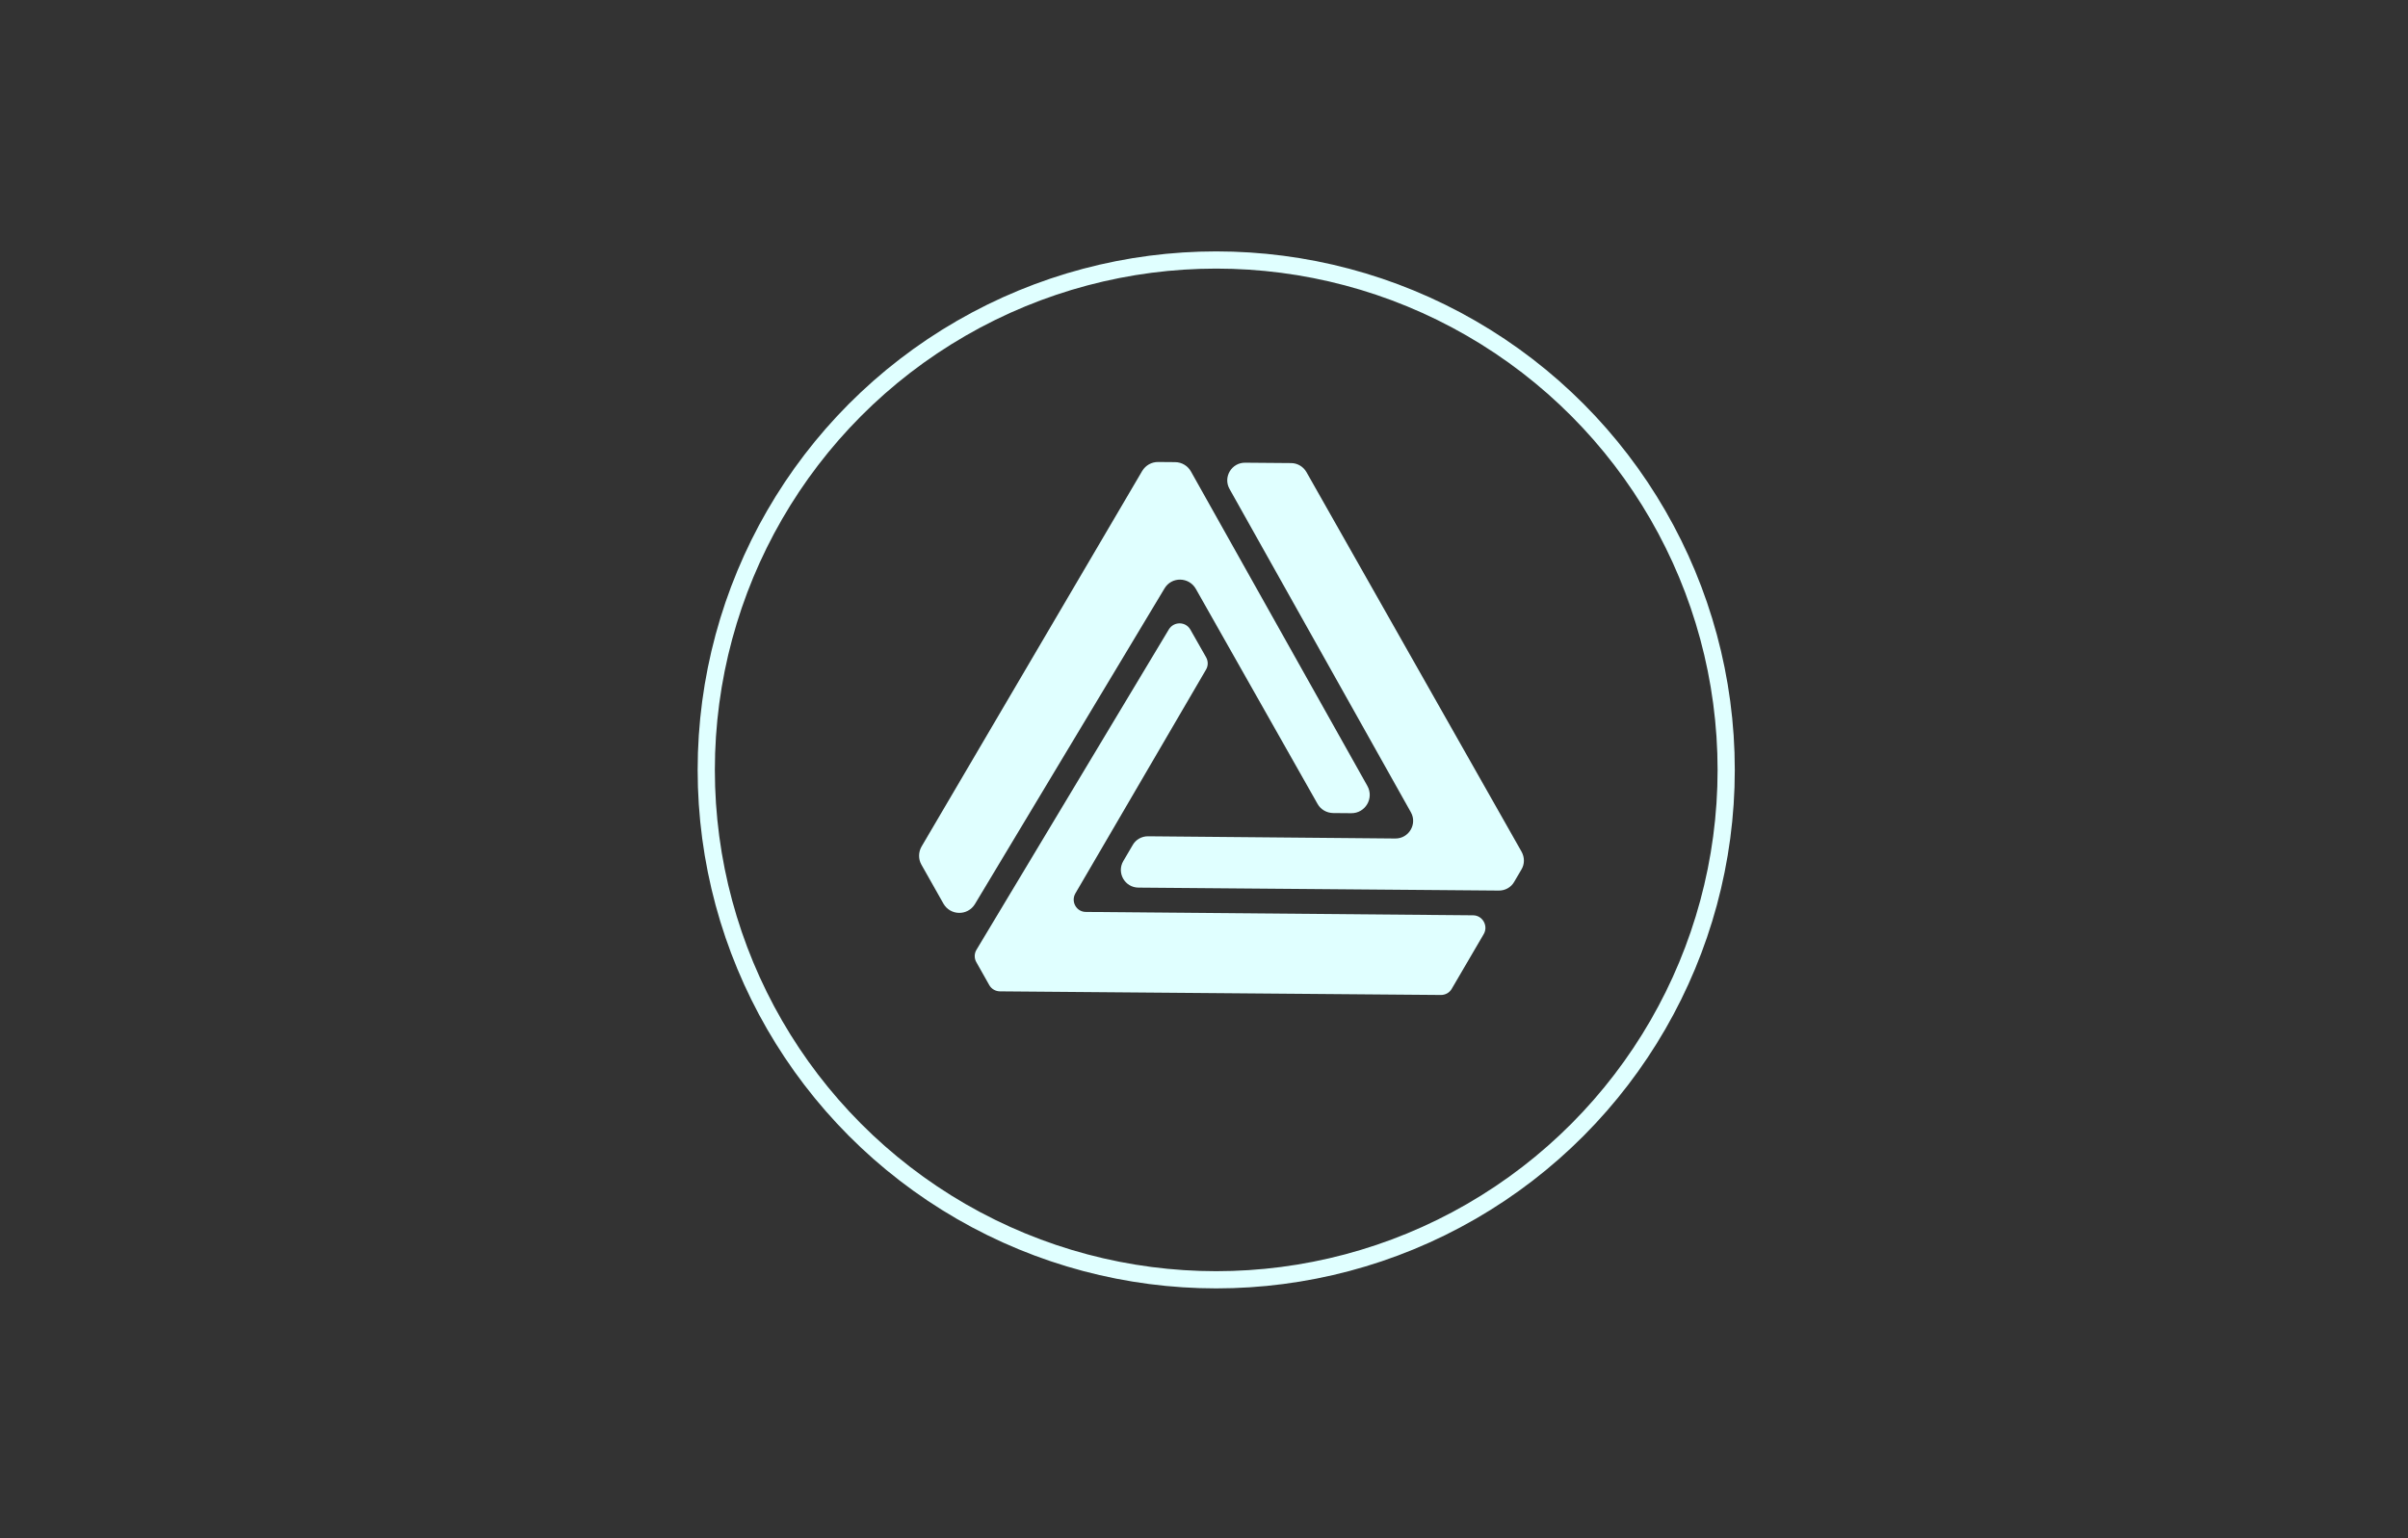 <svg id="euedBajTsqt1" xmlns="http://www.w3.org/2000/svg" xmlns:xlink="http://www.w3.org/1999/xlink" viewBox="0 0 6259.95 4000" shape-rendering="geometricPrecision" text-rendering="geometricPrecision"><rect x="0" y="0" width="6259.95" height="4000" fill="#333333" stroke="none"/><g id="euedBajTsqt3" transform="matrix(1.133 0 0 1.133-421.073-277.622)" opacity="1"><ellipse id="euedBajTsqt4" rx="932.294" ry="932.294" transform="matrix(0.967 0 0 0.967 3152.232 2024.019)" fill="none" stroke="#e0ffff" stroke-width="25" opacity="0"></ellipse><ellipse id="euedBajTsqt5" rx="932.294" ry="932.294" transform="translate(3152.232 2024.019)" fill="#e0ffff" stroke-width="0" opacity="0"></ellipse><g transform="matrix(.841 0 0 0.841 491.913 320.525)"><ellipse id="euedBajTsqt7" rx="341.349" ry="341.349" transform="matrix(5.64 0 0 5.64 3197.571 1984.327)" opacity="0" fill="none" stroke="#e0ffff" stroke-width="8"></ellipse><ellipse id="euedBajTsqt8" rx="341.349" ry="341.349" transform="matrix(5.64 0 0 5.64 3206.571 1990.327)" opacity="0" fill="none" stroke="#e0ffff" stroke-width="8"></ellipse></g><g transform="matrix(.841 0 0 0.841 472.774 331.812)"><ellipse id="euedBajTsqt10" rx="341.349" ry="341.349" transform="matrix(5.64 0 0 5.64 3218.555 1971.736)" opacity="0" fill="none" stroke="#e0ffff" stroke-width="8"></ellipse><ellipse id="euedBajTsqt11" rx="341.349" ry="341.349" transform="matrix(5.64 0 0 5.64 3215.408 1963.342)" opacity="0" fill="none" stroke="#e0ffff" stroke-width="8"></ellipse><ellipse id="euedBajTsqt12" rx="341.349" ry="341.349" transform="matrix(4.076 0 0 4.076 3197.951 1997.608)" opacity="1" fill="none" stroke="#e0ffff" stroke-width="11.516"></ellipse></g><g transform="matrix(.841 0 0 0.841 474.774 330.812)"><ellipse id="euedBajTsqt14" rx="341.349" ry="341.349" transform="matrix(2.831 0 0 2.831 3198.254 2008.172)" opacity="0" fill="none" stroke="#e0ffff" stroke-width="14.313"></ellipse><ellipse id="euedBajTsqt15" rx="341.349" ry="341.349" transform="matrix(1.85 0 0 1.85 3198.493 2016.501)" opacity="0" fill="none" stroke="#e0ffff" stroke-width="16.518"></ellipse></g><g transform="matrix(.841 0 0 0.841 472.774 333.812)"><ellipse id="euedBajTsqt17" rx="341.349" ry="341.349" transform="matrix(0.3 0 0 0.3 3198.87 2029.654)" opacity="0" fill="none" stroke="#e0ffff" stroke-width="20"></ellipse><ellipse id="euedBajTsqt18" rx="341.349" ry="341.349" transform="matrix(0.3 0 0 0.3 3198.87 2029.654)" opacity="0" fill="none" stroke="#e0ffff" stroke-width="20"></ellipse></g><g id="euedBajTsqt19" transform="matrix(-1.138 -1.898 1.898 -1.138 3002.618 10229.721)"><g transform="matrix(.876-.482 0.482 0.876-547.496 1764.709)" opacity="0"><g transform="matrix(.049-.999 0.999 0.049 1012.902 5016.661)"><ellipse rx="109.047" ry="109.047" transform="matrix(.479 0 0 0.479 2904.487 2357.368)" fill="#e0ffff" stroke-width="0"></ellipse><ellipse rx="109.047" ry="109.047" transform="matrix(1.049 0 0 1.049 2802.722 2014.763)" fill="#e0ffff" stroke-width="0"></ellipse><ellipse rx="114.61" ry="114.61" transform="matrix(.442 0 0 0.442 3557.817 2014.763)" fill="#e0ffff" stroke-width="0"></ellipse><ellipse rx="114.61" ry="114.61" transform="translate(3315.816 2270.889)" fill="#e0ffff" stroke-width="0"></ellipse><ellipse rx="124.627" ry="124.627" transform="matrix(.419 0 0 0.419 2934.705 1590.398)" fill="#e0ffff" stroke-width="0"></ellipse><ellipse rx="124.627" ry="124.627" transform="matrix(.962 0 0 0.962 3265.268 1672.672)" fill="#e0ffff" stroke-width="0"></ellipse></g></g><g transform="translate(0 0)"><ellipse rx="846.487" ry="846.487" transform="translate(3129.975 1981.202)" opacity="0" fill="none" stroke="#e0ffff" stroke-width="12"></ellipse><ellipse rx="846.487" ry="846.487" transform="translate(3129.975 1981.202)" opacity="0" fill="none" stroke="#e0ffff" stroke-width="12"></ellipse><ellipse rx="846.487" ry="846.487" transform="translate(3129.975 1981.202)" opacity="0" fill="none" stroke="#e0ffff" stroke-width="12"></ellipse><g transform="translate(0 0)"><ellipse rx="846.487" ry="846.487" transform="translate(3129.975 1981.202)" opacity="0" fill="none" stroke="#e0ffff" stroke-width="12"></ellipse><ellipse rx="846.487" ry="846.487" transform="translate(3129.975 1981.202)" opacity="0" fill="none" stroke="#e0ffff" stroke-width="12"></ellipse><ellipse rx="846.487" ry="846.487" transform="translate(3129.975 1981.202)" opacity="0" fill="none" stroke="#e0ffff" stroke-width="12"></ellipse><g transform="translate(0 0)"><ellipse rx="846.487" ry="846.487" transform="translate(3129.975 1981.202)" opacity="0" fill="none" stroke="#000" stroke-width="12"></ellipse><ellipse rx="846.487" ry="846.487" transform="translate(3129.975 1981.202)" opacity="0" fill="none" stroke="#000" stroke-width="12"></ellipse><ellipse rx="846.487" ry="846.487" transform="translate(3129.975 1981.202)" opacity="0" fill="none" stroke="#000" stroke-width="12"></ellipse></g></g></g><g id="euedBajTsqt40" transform="matrix(.642 0.427-.427 0.642 1966.748-630.302)" opacity="1"><g id="euedBajTsqt41" opacity="1"><g transform="matrix(.994-.108 0.108 0.994-196.309 350.293)"><ellipse id="euedBajTsqt43" rx="109.047" ry="109.047" transform="matrix(.479 0 0 0.479 2904.487 2357.368)" fill="#e0ffff" stroke-width="0" opacity="0"></ellipse><ellipse id="euedBajTsqt44" rx="114.61" ry="114.61" transform="matrix(.442 0 0 0.442 3557.817 2014.763)" fill="#e0ffff" stroke-width="0" opacity="0"></ellipse><ellipse id="euedBajTsqt45" rx="124.627" ry="124.627" transform="matrix(.419 0 0 0.419 2934.705 1590.398)" fill="#e0ffff" stroke-width="0" opacity="0"></ellipse></g><g transform="matrix(.994-.108 0.108 0.994-196.047 351.713)"><ellipse id="euedBajTsqt47" rx="109.047" ry="109.047" transform="matrix(1.049 0 0 1.049 2802.722 2014.763)" fill="#e0ffff" stroke-width="0" opacity="0"></ellipse><ellipse id="euedBajTsqt48" rx="114.61" ry="114.61" transform="translate(3315.816 2270.889)" fill="#e0ffff" stroke-width="0" opacity="0"></ellipse><ellipse id="euedBajTsqt49" rx="124.627" ry="124.627" transform="matrix(.962 0 0 0.962 3265.268 1672.672)" fill="#e0ffff" stroke-width="0" opacity="0"></ellipse></g><ellipse id="euedBajTsqt50" rx="156.515" ry="156.515" transform="matrix(0.253 0 0 0.253 3132.524 1977.675)" fill="#e0ffff" stroke-width="0" opacity="0"></ellipse></g><g id="euedBajTsqt51" opacity="0"><g transform="matrix(.994-.108 0.108 0.994-196.309 350.293)"><ellipse id="euedBajTsqt53" rx="109.047" ry="109.047" transform="matrix(.479 0 0 0.479 2904.487 2357.368)" stroke-width="0" opacity="0"></ellipse><ellipse id="euedBajTsqt54" rx="114.61" ry="114.61" transform="matrix(.442 0 0 0.442 3557.817 2014.763)" stroke-width="0" opacity="0"></ellipse><ellipse id="euedBajTsqt55" rx="124.627" ry="124.627" transform="matrix(.419 0 0 0.419 2934.705 1590.398)" stroke-width="0" opacity="0"></ellipse></g><g transform="matrix(.994-.108 0.108 0.994-196.047 351.713)"><ellipse id="euedBajTsqt57" rx="109.047" ry="109.047" transform="matrix(1.049 0 0 1.049 2802.722 2014.763)" stroke-width="0" opacity="0"></ellipse><ellipse id="euedBajTsqt58" rx="114.61" ry="114.61" transform="translate(3315.816 2270.889)" stroke-width="0" opacity="0"></ellipse><ellipse id="euedBajTsqt59" rx="124.627" ry="124.627" transform="matrix(.962 0 0 0.962 3265.268 1672.672)" stroke-width="0" opacity="0"></ellipse></g><ellipse id="euedBajTsqt60" rx="156.515" ry="156.515" transform="matrix(0.253 0 0 0.253 3132.524 1977.675)" stroke-width="0" opacity="0"></ellipse></g></g><g transform="matrix(3.437-15.626 15.626 3.437 2782.08 2193.377)"><g id="euedBajTsqt62" transform="matrix(-1.158-.399 0.399-1.158 31.344 47.537)" opacity="1"><path id="euedBajTsqt63" d="M26.95,21.89l-13.08-.01c-.34,0-.65.18-.81.47l-.49.85c-.36.62.09,1.4.81,1.4h19.07c.34,0,.65-.18.81-.47l.38-.66c.17-.29.16-.64,0-.93l-11.55-20c-.17-.29-.48-.47-.81-.47h-2.44c-.72,0-1.17.78-.81,1.4l9.73,17.02c.36.62-.09,1.4-.81,1.4Z" transform="translate(0 0)" fill="#e0ffff"></path><path id="euedBajTsqt64" d="M10.05,24.93l6.81-11.89c.12-.2.12-.45,0-.66l-.84-1.45c-.25-.44-.88-.44-1.14-.01L4.84,27.96c-.12.2-.12.46,0,.66l.69,1.2c.12.21.34.33.57.33h23.33c.24,0,.46-.13.57-.33l1.67-2.91c.25-.44-.07-.99-.57-.99l-20.48-.01c-.51.01-.82-.54-.57-.98Z" transform="translate(0 0)" fill="#e0ffff"></path><path id="euedBajTsqt65" d="M16.29,8.77l6.53,11.32c.17.3.49.48.84.48h.95c.74,0,1.21-.8.84-1.45L15.98,2.56c-.17-.3-.49-.49-.84-.49h-.9c-.35,0-.66.18-.84.48L1.89,22.52c-.17.3-.17.67,0,.96l1.18,2.05c.37.64,1.29.65,1.67.01L14.63,8.76c.37-.64,1.29-.63,1.66.01Z" transform="translate(0 0)" fill="#e0ffff"></path></g></g></g></g><script>!function(t,n){"object"==typeof exports&amp;&amp;"undefined"!=typeof module?module.exports=n():"function"==typeof define&amp;&amp;define.amd?define(n):((t="undefined"!=typeof globalThis?globalThis:t||self).__SVGATOR_PLAYER__=t.__SVGATOR_PLAYER__||{},t.__SVGATOR_PLAYER__["91c80d77"]=n())}(this,(function(){"use strict";function t(t,n){var r=Object.keys(t);if(Object.getOwnPropertySymbols){var e=Object.getOwnPropertySymbols(t);n&amp;&amp;(e=e.filter((function(n){return Object.getOwnPropertyDescriptor(t,n).enumerable}))),r.push.apply(r,e)}return r}function n(n){for(var r=1;r&lt;arguments.length;r++){var e=null!=arguments[r]?arguments[r]:{};r%2?t(Object(e),!0).forEach((function(t){o(n,t,e[t])})):Object.getOwnPropertyDescriptors?Object.defineProperties(n,Object.getOwnPropertyDescriptors(e)):t(Object(e)).forEach((function(t){Object.defineProperty(n,t,Object.getOwnPropertyDescriptor(e,t))}))}return n}function r(t){return(r="function"==typeof Symbol&amp;&amp;"symbol"==typeof Symbol.iterator?function(t){return typeof t}:function(t){return t&amp;&amp;"function"==typeof Symbol&amp;&amp;t.constructor===Symbol&amp;&amp;t!==Symbol.prototype?"symbol":typeof t})(t)}function e(t,n){if(!(t instanceof n))throw new TypeError("Cannot call a class as a function")}function i(t,n){for(var r=0;r&lt;n.length;r++){var e=n[r];e.enumerable=e.enumerable||!1,e.configurable=!0,"value"in e&amp;&amp;(e.writable=!0),Object.defineProperty(t,e.key,e)}}function u(t,n,r){return n&amp;&amp;i(t.prototype,n),r&amp;&amp;i(t,r),t}function o(t,n,r){return n in t?Object.defineProperty(t,n,{value:r,enumerable:!0,configurable:!0,writable:!0}):t[n]=r,t}function a(t){return(a=Object.setPrototypeOf?Object.getPrototypeOf:function(t){return t.__proto__||Object.getPrototypeOf(t)})(t)}function l(t,n){return(l=Object.setPrototypeOf||function(t,n){return t.__proto__=n,t})(t,n)}function s(){if("undefined"==typeof Reflect||!Reflect.construct)return!1;if(Reflect.construct.sham)return!1;if("function"==typeof Proxy)return!0;try{return Boolean.prototype.valueOf.call(Reflect.construct(Boolean,[],(function(){}))),!0}catch(t){return!1}}function f(t,n,r){return(f=s()?Reflect.construct:function(t,n,r){var e=[null];e.push.apply(e,n);var i=new(Function.bind.apply(t,e));return r&amp;&amp;l(i,r.prototype),i}).apply(null,arguments)}function c(t,n){if(n&amp;&amp;("object"==typeof n||"function"==typeof n))return n;if(void 0!==n)throw new TypeError("Derived constructors may only return object or undefined");return function(t){if(void 0===t)throw new ReferenceError("this hasn't been initialised - super() hasn't been called");return t}(t)}function h(t,n,r){return(h="undefined"!=typeof Reflect&amp;&amp;Reflect.get?Reflect.get:function(t,n,r){var e=function(t,n){for(;!Object.prototype.hasOwnProperty.call(t,n)&amp;&amp;null!==(t=a(t)););return t}(t,n);if(e){var i=Object.getOwnPropertyDescriptor(e,n);return i.get?i.get.call(r):i.value}})(t,n,r||t)}function v(t){return function(t){if(Array.isArray(t))return d(t)}(t)||function(t){if("undefined"!=typeof Symbol&amp;&amp;null!=t[Symbol.iterator]||null!=t["@@iterator"])return Array.from(t)}(t)||function(t,n){if(!t)return;if("string"==typeof t)return d(t,n);var r=Object.prototype.toString.call(t).slice(8,-1);"Object"===r&amp;&amp;t.constructor&amp;&amp;(r=t.constructor.name);if("Map"===r||"Set"===r)return Array.from(t);if("Arguments"===r||/^(?:Ui|I)nt(?:8|16|32)(?:Clamped)?Array$/.test(r))return d(t,n)}(t)||function(){throw new TypeError("Invalid attempt to spread non-iterable instance.\nIn order to be iterable, non-array objects must have a [Symbol.iterator]() method.")}()}function d(t,n){(null==n||n&gt;t.length)&amp;&amp;(n=t.length);for(var r=0,e=new Array(n);r&lt;n;r++)e[r]=t[r];return e}var y=g(Math.pow(10,-6));function g(t){var n=arguments.length&gt;1&amp;&amp;void 0!==arguments[1]?arguments[1]:6;if(Number.isInteger(t))return t;var r=Math.pow(10,n);return Math.round((+t+Number.EPSILON)*r)/r}function p(t,n){var r=arguments.length&gt;2&amp;&amp;void 0!==arguments[2]?arguments[2]:y;return Math.abs(t-n)&lt;r}var m=Math.PI/180;function b(t){return t}function w(t,n,r){var e=1-r;return 3*r*e*(t*e+n*r)+r*r*r}function A(){var t=arguments.length&gt;0&amp;&amp;void 0!==arguments[0]?arguments[0]:0,n=arguments.length&gt;1&amp;&amp;void 0!==arguments[1]?arguments[1]:0,r=arguments.length&gt;2&amp;&amp;void 0!==arguments[2]?arguments[2]:1,e=arguments.length&gt;3&amp;&amp;void 0!==arguments[3]?arguments[3]:1;return t&lt;0||t&gt;1||r&lt;0||r&gt;1?null:p(t,n)&amp;&amp;p(r,e)?b:function(i){if(i&lt;=0)return t&gt;0?i*n/t:0===n&amp;&amp;r&gt;0?i*e/r:0;if(i&gt;=1)return r&lt;1?1+(i-1)*(e-1)/(r-1):1===r&amp;&amp;t&lt;1?1+(i-1)*(n-1)/(t-1):1;for(var u,o=0,a=1;o&lt;a;){var l=w(t,r,u=(o+a)/2);if(p(i,l))break;l&lt;i?o=u:a=u}return w(n,e,u)}}function x(){return 1}function k(t){return 1===t?1:0}function _(){var t=arguments.length&gt;0&amp;&amp;void 0!==arguments[0]?arguments[0]:1,n=arguments.length&gt;1&amp;&amp;void 0!==arguments[1]?arguments[1]:0;if(1===t){if(0===n)return k;if(1===n)return x}var r=1/t;return function(t){return t&gt;=1?1:(t+=n*r)-t%r}}var S=Math.sin,O=Math.cos,M=Math.acos,E=Math.asin,j=Math.tan,P=Math.atan2,I=Math.PI/180,B=180/Math.PI,R=Math.sqrt,T=function(){function t(){var n=arguments.length&gt;0&amp;&amp;void 0!==arguments[0]?arguments[0]:1,r=arguments.length&gt;1&amp;&amp;void 0!==arguments[1]?arguments[1]:0,i=arguments.length&gt;2&amp;&amp;void 0!==arguments[2]?arguments[2]:0,u=arguments.length&gt;3&amp;&amp;void 0!==arguments[3]?arguments[3]:1,o=arguments.length&gt;4&amp;&amp;void 0!==arguments[4]?arguments[4]:0,a=arguments.length&gt;5&amp;&amp;void 0!==arguments[5]?arguments[5]:0;e(this,t),this.m=[n,r,i,u,o,a],this.i=null,this.w=null,this.s=null}return u(t,[{key:"determinant",get:function(){var t=this.m;return t[0]*t[3]-t[1]*t[2]}},{key:"isIdentity",get:function(){if(null===this.i){var t=this.m;this.i=1===t[0]&amp;&amp;0===t[1]&amp;&amp;0===t[2]&amp;&amp;1===t[3]&amp;&amp;0===t[4]&amp;&amp;0===t[5]}return this.i}},{key:"point",value:function(t,n){var r=this.m;return{x:r[0]*t+r[2]*n+r[4],y:r[1]*t+r[3]*n+r[5]}}},{key:"translateSelf",value:function(){var t=arguments.length&gt;0&amp;&amp;void 0!==arguments[0]?arguments[0]:0,n=arguments.length&gt;1&amp;&amp;void 0!==arguments[1]?arguments[1]:0;if(!t&amp;&amp;!n)return this;var r=this.m;return r[4]+=r[0]*t+r[2]*n,r[5]+=r[1]*t+r[3]*n,this.w=this.s=this.i=null,this}},{key:"rotateSelf",value:function(){var t=arguments.length&gt;0&amp;&amp;void 0!==arguments[0]?arguments[0]:0;if(t%=360){var n=S(t*=I),r=O(t),e=this.m,i=e[0],u=e[1];e[0]=i*r+e[2]*n,e[1]=u*r+e[3]*n,e[2]=e[2]*r-i*n,e[3]=e[3]*r-u*n,this.w=this.s=this.i=null}return this}},{key:"scaleSelf",value:function(){var t=arguments.length&gt;0&amp;&amp;void 0!==arguments[0]?arguments[0]:1,n=arguments.length&gt;1&amp;&amp;void 0!==arguments[1]?arguments[1]:1;if(1!==t||1!==n){var r=this.m;r[0]*=t,r[1]*=t,r[2]*=n,r[3]*=n,this.w=this.s=this.i=null}return this}},{key:"skewSelf",value:function(t,n){if(n%=360,(t%=360)||n){var r=this.m,e=r[0],i=r[1],u=r[2],o=r[3];t&amp;&amp;(t=j(t*I),r[2]+=e*t,r[3]+=i*t),n&amp;&amp;(n=j(n*I),r[0]+=u*n,r[1]+=o*n),this.w=this.s=this.i=null}return this}},{key:"resetSelf",value:function(){var t=arguments.length&gt;0&amp;&amp;void 0!==arguments[0]?arguments[0]:1,n=arguments.length&gt;1&amp;&amp;void 0!==arguments[1]?arguments[1]:0,r=arguments.length&gt;2&amp;&amp;void 0!==arguments[2]?arguments[2]:0,e=arguments.length&gt;3&amp;&amp;void 0!==arguments[3]?arguments[3]:1,i=arguments.length&gt;4&amp;&amp;void 0!==arguments[4]?arguments[4]:0,u=arguments.length&gt;5&amp;&amp;void 0!==arguments[5]?arguments[5]:0,o=this.m;return o[0]=t,o[1]=n,o[2]=r,o[3]=e,o[4]=i,o[5]=u,this.w=this.s=this.i=null,this}},{key:"recomposeSelf",value:function(){var t=arguments.length&gt;0&amp;&amp;void 0!==arguments[0]?arguments[0]:null,n=arguments.length&gt;1&amp;&amp;void 0!==arguments[1]?arguments[1]:null,r=arguments.length&gt;2&amp;&amp;void 0!==arguments[2]?arguments[2]:null,e=arguments.length&gt;3&amp;&amp;void 0!==arguments[3]?arguments[3]:null,i=arguments.length&gt;4&amp;&amp;void 0!==arguments[4]?arguments[4]:null;return this.isIdentity||this.resetSelf(),t&amp;&amp;(t.x||t.y)&amp;&amp;this.translateSelf(t.x,t.y),n&amp;&amp;this.rotateSelf(n),r&amp;&amp;(r.x&amp;&amp;this.skewSelf(r.x,0),r.y&amp;&amp;this.skewSelf(0,r.y)),!e||1===e.x&amp;&amp;1===e.y||this.scaleSelf(e.x,e.y),i&amp;&amp;(i.x||i.y)&amp;&amp;this.translateSelf(i.x,i.y),this}},{key:"decompose",value:function(){var t=arguments.length&gt;0&amp;&amp;void 0!==arguments[0]?arguments[0]:0,n=arguments.length&gt;1&amp;&amp;void 0!==arguments[1]?arguments[1]:0,r=this.m,e=r[0]*r[0]+r[1]*r[1],i=[[r[0],r[1]],[r[2],r[3]]],u=R(e);if(0===u)return{origin:{x:g(r[4]),y:g(r[5])},translate:{x:g(t),y:g(n)},scale:{x:0,y:0},skew:{x:0,y:0},rotate:0};i[0][0]/=u,i[0][1]/=u;var o=r[0]*r[3]-r[1]*r[2]&lt;0;o&amp;&amp;(u=-u);var a=i[0][0]*i[1][0]+i[0][1]*i[1][1];i[1][0]-=i[0][0]*a,i[1][1]-=i[0][1]*a;var l=R(i[1][0]*i[1][0]+i[1][1]*i[1][1]);if(0===l)return{origin:{x:g(r[4]),y:g(r[5])},translate:{x:g(t),y:g(n)},scale:{x:g(u),y:0},skew:{x:0,y:0},rotate:0};i[1][0]/=l,i[1][1]/=l,a/=l;var s=0;return i[1][1]&lt;0?(s=M(i[1][1])*B,i[0][1]&lt;0&amp;&amp;(s=360-s)):s=E(i[0][1])*B,o&amp;&amp;(s=-s),a=P(a,R(i[0][0]*i[0][0]+i[0][1]*i[0][1]))*B,o&amp;&amp;(a=-a),{origin:{x:g(r[4]),y:g(r[5])},translate:{x:g(t),y:g(n)},scale:{x:g(u),y:g(l)},skew:{x:g(a),y:0},rotate:g(s)}}},{key:"clone",value:function(){var t=this.m;return new this.constructor(t[0],t[1],t[2],t[3],t[4],t[5])}},{key:"toString",value:function(){var t=arguments.length&gt;0&amp;&amp;void 0!==arguments[0]?arguments[0]:" ";if(null===this.s){var n=this.m.map((function(t){return g(t)}));1===n[0]&amp;&amp;0===n[1]&amp;&amp;0===n[2]&amp;&amp;1===n[3]?this.s="translate("+n[4]+t+n[5]+")":this.s="matrix("+n.join(t)+")"}return this.s}}],[{key:"create",value:function(t){return t?Array.isArray(t)?f(this,v(t)):t instanceof this?t.clone():(new this).recomposeSelf(t.origin,t.rotate,t.skew,t.scale,t.translate):new this}}]),t}();function N(t,n,r){return t&gt;=.5?r:n}function C(t,n,r){return 0===t||n===r?n:t*(r-n)+n}function F(t,n,r){var e=C(t,n,r);return e&lt;=0?0:e}function L(t,n,r){var e=C(t,n,r);return e&lt;=0?0:e&gt;=1?1:e}function q(t,n,r){return 0===t?n:1===t?r:{x:C(t,n.x,r.x),y:C(t,n.y,r.y)}}function V(t,n,r){return 0===t?n:1===t?r:{x:F(t,n.x,r.x),y:F(t,n.y,r.y)}}function D(t,n,r){var e=function(t,n,r){return Math.round(C(t,n,r))}(t,n,r);return e&lt;=0?0:e&gt;=255?255:e}function z(t,n,r){return 0===t?n:1===t?r:{r:D(t,n.r,r.r),g:D(t,n.g,r.g),b:D(t,n.b,r.b),a:C(t,null==n.a?1:n.a,null==r.a?1:r.a)}}function Y(t,n,r){var e=n.length;if(e!==r.length)return N(t,n,r);for(var i=new Array(e),u=0;u&lt;e;u++)i[u]=C(t,n[u],r[u]);return i}function G(t,n){for(var r=[],e=0;e&lt;t;e++)r.push(n);return r}function U(t,n){if(--n&lt;=0)return t;var r=(t=Object.assign([],t)).length;do{for(var e=0;e&lt;r;e++)t.push(t[e])}while(--n&gt;0);return t}var $,W=function(){function t(n){e(this,t),this.list=n,this.length=n.length}return u(t,[{key:"setAttribute",value:function(t,n){for(var r=this.list,e=0;e&lt;this.length;e++)r[e].setAttribute(t,n)}},{key:"removeAttribute",value:function(t){for(var n=this.list,r=0;r&lt;this.length;r++)n[r].removeAttribute(t)}},{key:"style",value:function(t,n){for(var r=this.list,e=0;e&lt;this.length;e++)r[e].style[t]=n}}]),t}(),H=/-./g,Q=function(t,n){return n.toUpperCase()};function X(t){return"function"==typeof t?t:N}function J(t){return t?"function"==typeof t?t:Array.isArray(t)?function(t){var n=arguments.length&gt;1&amp;&amp;void 0!==arguments[1]?arguments[1]:b;if(!Array.isArray(t))return n;switch(t.length){case 1:return _(t[0])||n;case 2:return _(t[0],t[1])||n;case 4:return A(t[0],t[1],t[2],t[3])||n}return n}(t,null):function(t,n){var r=arguments.length&gt;2&amp;&amp;void 0!==arguments[2]?arguments[2]:b;switch(t){case"linear":return b;case"steps":return _(n.steps||1,n.jump||0)||r;case"bezier":case"cubic-bezier":return A(n.x1||0,n.y1||0,n.x2||0,n.y2||0)||r}return r}(t.type,t.value,null):null}function Z(t,n,r){var e=arguments.length&gt;3&amp;&amp;void 0!==arguments[3]&amp;&amp;arguments[3],i=n.length-1;if(t&lt;=n[0].t)return e?[0,0,n[0].v]:n[0].v;if(t&gt;=n[i].t)return e?[i,1,n[i].v]:n[i].v;var u,o=n[0],a=null;for(u=1;u&lt;=i;u++){if(!(t&gt;n[u].t)){a=n[u];break}o=n[u]}return null==a?e?[i,1,n[i].v]:n[i].v:o.t===a.t?e?[u,1,a.v]:a.v:(t=(t-o.t)/(a.t-o.t),o.e&amp;&amp;(t=o.e(t)),e?[u,t,r(t,o.v,a.v)]:r(t,o.v,a.v))}function K(t,n){var r=arguments.length&gt;2&amp;&amp;void 0!==arguments[2]?arguments[2]:null;return t&amp;&amp;t.length?"function"!=typeof n?null:("function"!=typeof r&amp;&amp;(r=null),function(e){var i=Z(e,t,n);return null!=i&amp;&amp;r&amp;&amp;(i=r(i)),i}):null}function tt(t,n){return t.t-n.t}function nt(t,n,e,i,u){var o,a="@"===e[0],l="#"===e[0],s=$[e],f=N;switch(a?(o=e.substr(1),e=o.replace(H,Q)):l&amp;&amp;(e=e.substr(1)),r(s)){case"function":if(f=s(i,u,Z,J,e,a,n,t),l)return f;break;case"string":f=K(i,X(s));break;case"object":if((f=K(i,X(s.i),s.f))&amp;&amp;"function"==typeof s.u)return s.u(n,f,e,a,t)}return f?function(t,n,r){if(arguments.length&gt;3&amp;&amp;void 0!==arguments[3]&amp;&amp;arguments[3])return t instanceof W?function(e){return t.style(n,r(e))}:function(e){return t.style[n]=r(e)};if(Array.isArray(n)){var e=n.length;return function(i){var u=r(i);if(null==u)for(var o=0;o&lt;e;o++)t[o].removeAttribute(n);else for(var a=0;a&lt;e;a++)t[a].setAttribute(n,u)}}return function(e){var i=r(e);null==i?t.removeAttribute(n):t.setAttribute(n,i)}}(n,e,f,a):null}function rt(t,n,e,i){if(!i||"object"!==r(i))return null;var u=null,o=null;return Array.isArray(i)?o=function(t){if(!t||!t.length)return null;for(var n=0;n&lt;t.length;n++)t[n].e&amp;&amp;(t[n].e=J(t[n].e));return t.sort(tt)}(i):(o=i.keys,u=i.data||null),o?nt(t,n,e,o,u):null}function et(t,n,r){if(!r)return null;var e=[];for(var i in r)if(r.hasOwnProperty(i)){var u=rt(t,n,i,r[i]);u&amp;&amp;e.push(u)}return e.length?e:null}function it(t,n){if(!n.duration||n.duration&lt;0)return null;var r=function(t,n){if(!n)return null;var r=[];if(Array.isArray(n))for(var e=n.length,i=0;i&lt;e;i++){var u=n[i];if(2===u.length){var o=null;if("string"==typeof u[0])o=t.getElementById(u[0]);else if(Array.isArray(u[0])){o=[];for(var a=0;a&lt;u[0].length;a++)if("string"==typeof u[0][a]){var l=t.getElementById(u[0][a]);l&amp;&amp;o.push(l)}o=o.length?1===o.length?o[0]:new W(o):null}if(o){var s=et(t,o,u[1]);s&amp;&amp;(r=r.concat(s))}}}else for(var f in n)if(n.hasOwnProperty(f)){var c=t.getElementById(f);if(c){var h=et(t,c,n[f]);h&amp;&amp;(r=r.concat(h))}}return r.length?r:null}(t,n.elements);return r?function(t,n){var r=arguments.length&gt;2&amp;&amp;void 0!==arguments[2]?arguments[2]:1/0,e=arguments.length&gt;3&amp;&amp;void 0!==arguments[3]?arguments[3]:1,i=arguments.length&gt;4&amp;&amp;void 0!==arguments[4]&amp;&amp;arguments[4],u=arguments.length&gt;5&amp;&amp;void 0!==arguments[5]?arguments[5]:1,o=t.length,a=e&gt;0?n:0;i&amp;&amp;r%2==0&amp;&amp;(a=n-a);var l=null;return function(s,f){var c=s%n,h=1+(s-c)/n;f*=e,i&amp;&amp;h%2==0&amp;&amp;(f=-f);var v=!1;if(h&gt;r)c=a,v=!0,-1===u&amp;&amp;(c=e&gt;0?0:n);else if(f&lt;0&amp;&amp;(c=n-c),c===l)return!1;l=c;for(var d=0;d&lt;o;d++)t[d](c);return v}}(r,n.duration,n.iterations||1/0,n.direction||1,!!n.alternate,n.fill||1):null}function ut(t){return+("0x"+(t.replace(/[^0-9a-fA-F]+/g,"")||27))}function ot(t,n,r){return!t||!r||n&gt;t.length?t:t.substring(0,n)+ot(t.substring(n+1),r,r)}function at(t){var n=arguments.length&gt;1&amp;&amp;void 0!==arguments[1]?arguments[1]:27;return!t||t%n?t%n:at(t/n,n)}function lt(t,n,r){if(t&amp;&amp;t.length){var e=ut(r),i=ut(n),u=at(e)+5,o=ot(t,at(e,5),u);return o=o.replace(/\x7c$/g,"==").replace(/\x2f$/g,"="),o=function(t,n,r){var e=+("0x"+t.substring(0,4));t=t.substring(4);for(var i=n%e+r%27,u=[],o=0;o&lt;t.length;o+=2)if("|"!==t[o]){var a=+("0x"+t[o]+t[o+1])-i;u.push(a)}else{var l=+("0x"+t.substring(o+1,o+1+4))-i;o+=3,u.push(l)}return String.fromCharCode.apply(String,u)}(o=(o=atob(o)).replace(/[\x41-\x5A]/g,""),i,e),o=JSON.parse(o)}}Number.isInteger||(Number.isInteger=function(t){return"number"==typeof t&amp;&amp;isFinite(t)&amp;&amp;Math.floor(t)===t}),Number.EPSILON||(Number.EPSILON=2220446049250313e-31);var st=function(){function t(n,r){var i=arguments.length&gt;2&amp;&amp;void 0!==arguments[2]?arguments[2]:{};e(this,t),this._id=0,this._running=!1,this._rollingBack=!1,this._animations=n,this.duration=r.duration,this.alternate=r.alternate,this.fill=r.fill,this.iterations=r.iterations,this.direction=i.direction||1,this.speed=i.speed||1,this.fps=i.fps||100,this.offset=i.offset||0,this.rollbackStartOffset=0}return u(t,[{key:"_rollback",value:function(){var t=this,n=1/0,r=null;this.rollbackStartOffset=this.offset,this._rollingBack||(this._rollingBack=!0,this._running=!0);this._id=window.requestAnimationFrame((function e(i){if(t._rollingBack){null==r&amp;&amp;(r=i);var u=i-r,o=t.rollbackStartOffset-u,a=Math.round(o*t.speed);if(a&gt;t.duration&amp;&amp;n!=1/0){var l=!!t.alternate&amp;&amp;a/t.duration%2&gt;1,s=a%t.duration;a=(s+=l?t.duration:0)||t.duration}var f=t.fps?1e3/t.fps:0,c=Math.max(0,a);if(c&lt;n-f){t.offset=c,n=c;for(var h=t._animations,v=h.length,d=0;d&lt;v;d++)h[d](c,t.direction)}var y=!1;if(t.iterations&gt;0&amp;&amp;-1===t.fill){var g=t.iterations*t.duration,p=g==a;a=p?0:a,t.offset=p?0:t.offset,y=a&gt;g}a&gt;0&amp;&amp;t.offset&gt;=a&amp;&amp;!y?t._id=window.requestAnimationFrame(e):t.stop()}}))}},{key:"_start",value:function(){var t=this,n=arguments.length&gt;0&amp;&amp;void 0!==arguments[0]?arguments[0]:0,r=-1/0,e=null,i={},u=function u(o){t._running=!0,null==e&amp;&amp;(e=o);var a=Math.round((o-e+n)*t.speed),l=t.fps?1e3/t.fps:0;if(a&gt;r+l&amp;&amp;!t._rollingBack){t.offset=a,r=a;for(var s=t._animations,f=s.length,c=0,h=0;h&lt;f;h++)i[h]?c++:(i[h]=s[h](a,t.direction),i[h]&amp;&amp;c++);if(c===f)return void t._stop()}t._id=window.requestAnimationFrame(u)};this._id=window.requestAnimationFrame(u)}},{key:"_stop",value:function(){this._id&amp;&amp;window.cancelAnimationFrame(this._id),this._running=!1,this._rollingBack=!1}},{key:"play",value:function(){!this._rollingBack&amp;&amp;this._running||(this._rollingBack=!1,this.rollbackStartOffset&gt;this.duration&amp;&amp;(this.offset=this.rollbackStartOffset-(this.rollbackStartOffset-this.offset)%this.duration,this.rollbackStartOffset=0),this._start(this.offset))}},{key:"stop",value:function(){this._stop(),this.offset=0,this.rollbackStartOffset=0;var t=this.direction,n=this._animations;window.requestAnimationFrame((function(){for(var r=0;r&lt;n.length;r++)n[r](0,t)}))}},{key:"reachedToEnd",value:function(){return this.iterations&gt;0&amp;&amp;this.offset&gt;=this.iterations*this.duration}},{key:"restart",value:function(){this._stop(),this.offset=0,this._start()}},{key:"pause",value:function(){this._stop()}},{key:"reverse",value:function(){this.direction=-this.direction}}],[{key:"build",value:function(r,e){return delete r.animationSettings,r.options=lt(r.options,r.root,"91c80d77"),r.animations.map((function(t){var e=lt(t.s,r.root,"91c80d77");for(var i in delete t.s,r.animationSettings||(r.animationSettings=n({},e)),e)e.hasOwnProperty(i)&amp;&amp;(t[i]=e[i])})),(r=function(t,n){if($=n,!t||!t.root||!Array.isArray(t.animations))return null;for(var r=document.getElementsByTagName("svg"),e=!1,i=0;i&lt;r.length;i++)if(r[i].id===t.root&amp;&amp;!r[i].svgatorAnimation){(e=r[i]).svgatorAnimation=!0;break}if(!e)return null;var u=t.animations.map((function(t){return it(e,t)})).filter((function(t){return!!t}));return u.length?{element:e,animations:u,animationSettings:t.animationSettings,options:t.options||void 0}:null}(r,e))?{el:r.element,options:r.options||{},player:new t(r.animations,r.animationSettings,r.options)}:null}},{key:"push",value:function(t){return this.build(t)}},{key:"init",value:function(){var t=this,n=window.__SVGATOR_PLAYER__&amp;&amp;window.__SVGATOR_PLAYER__["91c80d77"];Array.isArray(n)&amp;&amp;n.splice(0).forEach((function(n){return t.build(n)}))}}]),t}();!function(){for(var t=0,n=["ms","moz","webkit","o"],r=0;r&lt;n.length&amp;&amp;!window.requestAnimationFrame;++r)window.requestAnimationFrame=window[n[r]+"RequestAnimationFrame"],window.cancelAnimationFrame=window[n[r]+"CancelAnimationFrame"]||window[n[r]+"CancelRequestAnimationFrame"];window.requestAnimationFrame||(window.requestAnimationFrame=function(n){var r=Date.now(),e=Math.max(0,16-(r-t)),i=window.setTimeout((function(){n(r+e)}),e);return t=r+e,i},window.cancelAnimationFrame=window.clearTimeout)}();var ft=function(t,n){var r=!1,e=null;return function(i){r&amp;&amp;clearTimeout(r),r=setTimeout((function(){return function(){for(var i=0,u=window.innerHeight,o=0,a=window.innerWidth,l=t.parentNode;l instanceof Element;){var s=window.getComputedStyle(l);if("visible"!==s.overflowY||"visible"!==s.overflowX){var f=l.getBoundingClientRect();"visible"!==s.overflowY&amp;&amp;(i=Math.max(i,f.top),u=Math.min(u,f.bottom)),"visible"!==s.overflowX&amp;&amp;(o=Math.max(o,f.left),a=Math.min(a,f.right))}if(l===l.parentNode)break;l=l.parentNode}r=!1;var c=t.getBoundingClientRect(),h=Math.min(c.height,Math.max(0,i-c.top)),v=Math.min(c.height,Math.max(0,c.bottom-u)),d=Math.min(c.width,Math.max(0,o-c.left)),y=Math.min(c.width,Math.max(0,c.right-a)),g=(c.height-h-v)/c.height,p=(c.width-d-y)/c.width,m=Math.round(g*p*100);null!==e&amp;&amp;e===m||(e=m,n(m))}()}),100)}},ct=function(){function t(n,r,i){e(this,t),r=Math.max(1,r||1),r=Math.min(r,100),this.el=n,this.onTresholdChange=i&amp;&amp;i.call?i:function(){},this.tresholdPercent=r||1,this.currentVisibility=null,this.visibilityCalculator=ft(n,this.onVisibilityUpdate.bind(this)),this.bindScrollWatchers(),this.visibilityCalculator()}return u(t,[{key:"bindScrollWatchers",value:function(){for(var t=this.el.parentNode;t&amp;&amp;(t.addEventListener("scroll",this.visibilityCalculator),t!==t.parentNode&amp;&amp;t!==document);)t=t.parentNode}},{key:"onVisibilityUpdate",value:function(t){var n=this.currentVisibility&gt;=this.tresholdPercent,r=t&gt;=this.tresholdPercent;if(null===this.currentVisibility||n!==r)return this.currentVisibility=t,void this.onTresholdChange(r);this.currentVisibility=t}}]),t}();function ht(t){return g(t)+""}function vt(t){var n=arguments.length&gt;1&amp;&amp;void 0!==arguments[1]?arguments[1]:" ";return t&amp;&amp;t.length?t.map(ht).join(n):""}function dt(t){return ht(t.x)+","+ht(t.y)}function yt(t){if(!t)return"transparent";if(null==t.a||t.a&gt;=1){var n=function(t){return 1===(t=parseInt(t).toString(16)).length?"0"+t:t},r=function(t){return t.charAt(0)===t.charAt(1)},e=n(t.r),i=n(t.g),u=n(t.b);return r(e)&amp;&amp;r(i)&amp;&amp;r(u)&amp;&amp;(e=e.charAt(0),i=i.charAt(0),u=u.charAt(0)),"#"+e+i+u}return"rgba("+t.r+","+t.g+","+t.b+","+t.a+")"}function gt(t){return t?"url(#"+t+")":"none"}var pt={f:null,i:V,u:function(t,n){return function(r){var e=n(r);t.setAttribute("rx",ht(e.x)),t.setAttribute("ry",ht(e.y))}}},mt={f:null,i:function(t,n,r){return 0===t?n:1===t?r:{width:F(t,n.width,r.width),height:F(t,n.height,r.height)}},u:function(t,n){return function(r){var e=n(r);t.setAttribute("width",ht(e.width)),t.setAttribute("height",ht(e.height))}}};Object.freeze({M:2,L:2,Z:0,H:1,V:1,C:6,Q:4,T:2,S:4,A:7});var bt={},wt=null;function At(t){var n=function(){if(wt)return wt;if("object"!==("undefined"==typeof document?"undefined":r(document))||!document.createElementNS)return{};var t=document.createElementNS("http://www.w3.org/2000/svg","svg");return t&amp;&amp;t.style?(t.style.position="absolute",t.style.opacity="0.01",t.style.zIndex="-9999",t.style.left="-9999px",t.style.width="1px",t.style.height="1px",wt={svg:t}):{}}().svg;if(!n)return function(t){return null};var e=document.createElementNS(n.namespaceURI,"path");e.setAttributeNS(null,"d",t),e.setAttributeNS(null,"fill","none"),e.setAttributeNS(null,"stroke","none"),n.appendChild(e);var i=e.getTotalLength();return function(t){var n=e.getPointAtLength(i*t);return{x:n.x,y:n.y}}}function xt(t){return bt[t]?bt[t]:bt[t]=At(t)}function kt(t,n,r,e){if(!t||!e)return!1;var i=["M",t.x,t.y];if(n&amp;&amp;r&amp;&amp;(i.push("C"),i.push(n.x),i.push(n.y),i.push(r.x),i.push(r.y)),n?!r:r){var u=n||r;i.push("Q"),i.push(u.x),i.push(u.y)}return n||r||i.push("L"),i.push(e.x),i.push(e.y),i.join(" ")}function _t(t,n,r,e){var i=arguments.length&gt;4&amp;&amp;void 0!==arguments[4]?arguments[4]:1,u=kt(t,n,r,e),o=xt(u);try{return o(i)}catch(t){return null}}function St(t,n,r){return t+(n-t)*r}function Ot(t,n,r){var e=arguments.length&gt;3&amp;&amp;void 0!==arguments[3]&amp;&amp;arguments[3],i={x:St(t.x,n.x,r),y:St(t.y,n.y,r)};return e&amp;&amp;(i.a=Mt(t,n)),i}function Mt(t,n){return Math.atan2(n.y-t.y,n.x-t.x)}function Et(t,n,r,e){var i=1-e;return i*i*t+2*i*e*n+e*e*r}function jt(t,n,r,e){return 2*(1-e)*(n-t)+2*e*(r-n)}function Pt(t,n,r,e){var i=arguments.length&gt;4&amp;&amp;void 0!==arguments[4]&amp;&amp;arguments[4],u=_t(t,n,null,r,e);return u||(u={x:Et(t.x,n.x,r.x,e),y:Et(t.y,n.y,r.y,e)}),i&amp;&amp;(u.a=It(t,n,r,e)),u}function It(t,n,r,e){return Math.atan2(jt(t.y,n.y,r.y,e),jt(t.x,n.x,r.x,e))}function Bt(t,n,r,e,i){var u=i*i;return i*u*(e-t+3*(n-r))+3*u*(t+r-2*n)+3*i*(n-t)+t}function Rt(t,n,r,e,i){var u=1-i;return 3*(u*u*(n-t)+2*u*i*(r-n)+i*i*(e-r))}function Tt(t,n,r,e,i){var u=arguments.length&gt;5&amp;&amp;void 0!==arguments[5]&amp;&amp;arguments[5],o=_t(t,n,r,e,i);return o||(o={x:Bt(t.x,n.x,r.x,e.x,i),y:Bt(t.y,n.y,r.y,e.y,i)}),u&amp;&amp;(o.a=Nt(t,n,r,e,i)),o}function Nt(t,n,r,e,i){return Math.atan2(Rt(t.y,n.y,r.y,e.y,i),Rt(t.x,n.x,r.x,e.x,i))}function Ct(t,n,r){var e=arguments.length&gt;3&amp;&amp;void 0!==arguments[3]&amp;&amp;arguments[3];if(Lt(n)){if(qt(r))return Pt(n,r.start,r,t,e)}else if(Lt(r)){if(n.end)return Pt(n,n.end,r,t,e)}else{if(n.end)return r.start?Tt(n,n.end,r.start,r,t,e):Pt(n,n.end,r,t,e);if(r.start)return Pt(n,r.start,r,t,e)}return Ot(n,r,t,e)}function Ft(t,n,r){var e=Ct(t,n,r,!0);return e.a=function(t){return arguments.length&gt;1&amp;&amp;void 0!==arguments[1]&amp;&amp;arguments[1]?t+Math.PI:t}(e.a)/m,e}function Lt(t){return!t.type||"corner"===t.type}function qt(t){return null!=t.start&amp;&amp;!Lt(t)}var Vt=new T;var Dt={f:function(t){return t?t.join(" "):""},i:function(t,n,e){if(0===t)return n;if(1===t)return e;var i=n.length;if(i!==e.length)return N(t,n,e);for(var u,o=new Array(i),a=0;a&lt;i;a++){if((u=r(n[a]))!==r(e[a]))return N(t,n,e);if("number"===u)o[a]=C(t,n[a],e[a]);else{if(n[a]!==e[a])return N(t,n,e);o[a]=n[a]}}return o}},zt={f:null,i:Y,u:function(t,n){return function(r){var e=n(r);t.setAttribute("x1",ht(e[0])),t.setAttribute("y1",ht(e[1])),t.setAttribute("x2",ht(e[2])),t.setAttribute("y2",ht(e[3]))}}},Yt={f:ht,i:C},Gt={f:ht,i:L},Ut={f:function(t){var n=arguments.length&gt;1&amp;&amp;void 0!==arguments[1]?arguments[1]:" ";return t&amp;&amp;t.length&gt;0&amp;&amp;(t=t.map((function(t){return g(t,4)}))),vt(t,n)},i:function(t,n,r){var e,i,u,o=n.length,a=r.length;if(o!==a)if(0===o)n=G(o=a,0);else if(0===a)a=o,r=G(o,0);else{var l=(u=(e=o)*(i=a)/function(t,n){for(var r;n;)r=n,n=t%n,t=r;return t||1}(e,i))&lt;0?-u:u;n=U(n,Math.floor(l/o)),r=U(r,Math.floor(l/a)),o=a=l}for(var s=[],f=0;f&lt;o;f++)s.push(g(F(t,n[f],r[f])));return s}};function $t(t,n,r){return t.map((function(t){return function(t,n,r){var e=t.v;if(!e||"g"!==e.t||e.s||!e.v||!e.r)return t;var i=r.getElementById(e.r),u=i&amp;&amp;i.querySelectorAll("stop")||[];return e.s=e.v.map((function(t,n){var r=u[n]&amp;&amp;u[n].getAttribute("offset");return{c:t,o:r=g(parseInt(r)/100)}})),delete e.v,t}(t,0,r)}))}var Wt={gt:"gradientTransform",c:{x:"cx",y:"cy"},rd:"r",f:{x:"x1",y:"y1"},to:{x:"x2",y:"y2"}};function Ht(t,n,e,i,u,o,a,l){return $t(t,0,l),n=function(t,n,r){for(var e,i,u,o=t.length-1,a={},l=0;l&lt;=o;l++)(e=t[l]).e&amp;&amp;(e.e=n(e.e)),e.v&amp;&amp;"g"===(i=e.v).t&amp;&amp;i.r&amp;&amp;(u=r.getElementById(i.r))&amp;&amp;(a[i.r]={e:u,s:u.querySelectorAll("stop")});return a}(t,i,l),function(i){var u=e(i,t,Qt);if(!u)return"none";if("c"===u.t)return yt(u.v);if("g"===u.t){if(!n[u.r])return gt(u.r);var o=n[u.r];return function(t,n){for(var r=t.s,e=r.length;e&lt;n.length;e++){var i=r[r.length-1].cloneNode();i.id=Zt(i.id),t.e.appendChild(i),r=t.s=t.e.querySelectorAll("stop")}for(var u=0,o=r.length,a=n.length-1;u&lt;o;u++)r[u].setAttribute("stop-color",yt(n[Math.min(u,a)].c)),r[u].setAttribute("offset",n[Math.min(u,a)].o)}(o,u.s),Object.keys(Wt).forEach((function(t){if(void 0!==u[t])if("object"!==r(Wt[t])){var n,e="gt"===t?(n=u[t],Array.isArray(n)?"matrix("+n.join(" ")+")":""):u[t],i=Wt[t];o.e.setAttribute(i,e)}else Object.keys(Wt[t]).forEach((function(n){if(void 0!==u[t][n]){var r=u[t][n],e=Wt[t][n];o.e.setAttribute(e,r)}}))})),gt(u.r)}return"none"}}function Qt(t,r,e){if(0===t)return r;if(1===t)return e;if(r&amp;&amp;e){var i=r.t;if(i===e.t)switch(r.t){case"c":return{t:i,v:z(t,r.v,e.v)};case"g":if(r.r===e.r){var u={t:i,s:Xt(t,r.s,e.s),r:r.r};return r.gt&amp;&amp;e.gt&amp;&amp;(u.gt=Y(t,r.gt,e.gt)),r.c?(u.c=q(t,r.c,e.c),u.rd=F(t,r.rd,e.rd)):r.f&amp;&amp;(u.f=q(t,r.f,e.f),u.to=q(t,r.to,e.to)),u}}if("c"===r.t&amp;&amp;"g"===e.t||"c"===e.t&amp;&amp;"g"===r.t){var o="c"===r.t?r:e,a="g"===r.t?n({},r):n({},e),l=a.s.map((function(t){return{c:o.v,o:t.o}}));return a.s="c"===r.t?Xt(t,l,a.s):Xt(t,a.s,l),a}}return N(t,r,e)}function Xt(t,n,r){if(n.length===r.length)return n.map((function(n,e){return Jt(t,n,r[e])}));for(var e=Math.max(n.length,r.length),i=[],u=0;u&lt;e;u++){var o=Jt(t,n[Math.min(u,n.length-1)],r[Math.min(u,r.length-1)]);i.push(o)}return i}function Jt(t,n,r){return{o:L(t,n.o,r.o||0),c:z(t,n.c,r.c||{})}}function Zt(t){return t.replace(/-fill-([0-9]+)$/,(function(t,n){return"-fill-"+(+n+1)}))}var Kt={blur:V,brightness:F,contrast:F,"drop-shadow":function(t,n,r){return 0===t?n:1===t?r:{blur:V(t,n.blur,r.blur),offset:q(t,n.offset,r.offset),color:z(t,n.color,r.color)}},grayscale:F,"hue-rotate":C,invert:F,opacity:F,saturate:F,sepia:F};function tn(t,n,r){if(0===t)return n;if(1===t)return r;var e=n.length;if(e!==r.length)return N(t,n,r);for(var i,u=[],o=0;o&lt;e;o++){if(n[o].type!==r[o].type)return n;if(!(i=Kt[n[o].type]))return N(t,n,r);u.push({type:n.type,value:i(t,n[o].value,r[o].value)})}return u}var nn={blur:function(t){return t?function(n){t.setAttribute("stdDeviation",dt(n))}:null},brightness:function(t,n,r){return(t=en(r,n))?function(n){n=ht(n),t.map((function(t){return t.setAttribute("slope",n)}))}:null},contrast:function(t,n,r){return(t=en(r,n))?function(n){var r=ht((1-n)/2);n=ht(n),t.map((function(t){t.setAttribute("slope",n),t.setAttribute("intercept",r)}))}:null},"drop-shadow":function(t,n,r){var e=r.getElementById(n+"-blur");if(!e)return null;var i=r.getElementById(n+"-offset");if(!i)return null;var u=r.getElementById(n+"-flood");return u?function(t){e.setAttribute("stdDeviation",dt(t.blur)),i.setAttribute("dx",ht(t.offset.x)),i.setAttribute("dy",ht(t.offset.y)),u.setAttribute("flood-color",yt(t.color))}:null},grayscale:function(t){return t?function(n){t.setAttribute("values",vt(function(t){return[.2126+.7874*(t=1-t),.7152-.7152*t,.0722-.0722*t,0,0,.2126-.2126*t,.7152+.2848*t,.0722-.0722*t,0,0,.2126-.2126*t,.7152-.7152*t,.0722+.9278*t,0,0,0,0,0,1,0]}(n)))}:null},"hue-rotate":function(t){return t?function(n){return t.setAttribute("values",ht(n))}:null},invert:function(t,n,r){return(t=en(r,n))?function(n){n=ht(n)+" "+ht(1-n),t.map((function(t){return t.setAttribute("tableValues",n)}))}:null},opacity:function(t,n,r){return(t=r.getElementById(n+"-A"))?function(n){return t.setAttribute("tableValues","0 "+ht(n))}:null},saturate:function(t){return t?function(n){return t.setAttribute("values",ht(n))}:null},sepia:function(t){return t?function(n){return t.setAttribute("values",vt(function(t){return[.393+.607*(t=1-t),.769-.769*t,.189-.189*t,0,0,.349-.349*t,.686+.314*t,.168-.168*t,0,0,.272-.272*t,.534-.534*t,.131+.869*t,0,0,0,0,0,1,0]}(n)))}:null}};var rn=["R","G","B"];function en(t,n){var r=rn.map((function(r){return t.getElementById(n+"-"+r)||null}));return-1!==r.indexOf(null)?null:r}var un={fill:Ht,"fill-opacity":Gt,stroke:Ht,"stroke-opacity":Gt,"stroke-width":Yt,"stroke-dashoffset":{f:ht,i:C},"stroke-dasharray":Ut,opacity:Gt,transform:function(t,n,e,i){if(!(t=function(t,n){if(!t||"object"!==r(t))return null;var e=!1;for(var i in t)t.hasOwnProperty(i)&amp;&amp;(t[i]&amp;&amp;t[i].length?(t[i].forEach((function(t){t.e&amp;&amp;(t.e=n(t.e))})),e=!0):delete t[i]);return e?t:null}(t,i)))return null;var u=function(r,i,u){var o=arguments.length&gt;3&amp;&amp;void 0!==arguments[3]?arguments[3]:null;return t[r]?e(i,t[r],u):n&amp;&amp;n[r]?n[r]:o};return n&amp;&amp;n.a&amp;&amp;t.o?function(n){var r=e(n,t.o,Ft);return Vt.recomposeSelf(r,u("r",n,C,0)+r.a,u("k",n,q),u("s",n,q),u("t",n,q)).toString()}:function(t){return Vt.recomposeSelf(u("o",t,Ct,null),u("r",t,C,0),u("k",t,q),u("s",t,q),u("t",t,q)).toString()}},"#filter":function(t,n,r,e,i,u,o,a){if(!n.items||!t||!t.length)return null;var l=function(t,n){var r=(t=t.map((function(t){return t&amp;&amp;nn[t[0]]?(n.getElementById(t[1]),nn[t[0]](n.getElementById(t[1]),t[1],n)):null}))).length;return function(n){for(var e=0;e&lt;r;e++)t[e]&amp;&amp;t[e](n[e].value)}}(n.items,a);return l?(t=function(t,n){return t.map((function(t){return t.e=n(t.e),t}))}(t,e),function(n){l(r(n,t,tn))}):null},"#line":zt,points:{f:vt,i:Y},d:Dt,r:Yt,"#size":mt,"#radius":pt,_:function(t,n){if(Array.isArray(t))for(var r=0;r&lt;t.length;r++)this[t[r]]=n;else this[t]=n}},on=function(t){!function(t,n){if("function"!=typeof n&amp;&amp;null!==n)throw new TypeError("Super expression must either be null or a function");t.prototype=Object.create(n&amp;&amp;n.prototype,{constructor:{value:t,writable:!0,configurable:!0}}),n&amp;&amp;l(t,n)}(o,t);var n,r,i=(n=o,r=s(),function(){var t,e=a(n);if(r){var i=a(this).constructor;t=Reflect.construct(e,arguments,i)}else t=e.apply(this,arguments);return c(this,t)});function o(){return e(this,o),i.apply(this,arguments)}return u(o,null,[{key:"build",value:function(t){var n=h(a(o),"build",this).call(this,t,un);if(!n)return null;var r=n.el,e=n.options,i=n.player;return function(t,n,r){if("click"===r.start){var e=function(){switch(r.click){case"freeze":return!t._running&amp;&amp;t.reachedToEnd()&amp;&amp;(t.offset=0),t._running?t.pause():t.play();case"restart":return t.offset&gt;0?t.restart():t.play();case"reverse":var n=!t._rollingBack&amp;&amp;t._running,e=t.reachedToEnd();return n||e&amp;&amp;1===t.fill?(t.pause(),e&amp;&amp;(t.offset=t.duration-1),t._rollback()):e?t.restart():t.play();case"none":default:return!t._running&amp;&amp;t.offset?t.restart():t.play()}};return void n.addEventListener("click",e)}if("hover"===r.start)return n.addEventListener("mouseenter",(function(){return t.reachedToEnd()?t.restart():t.play()})),void n.addEventListener("mouseleave",(function(){switch(r.hover){case"freeze":return t.pause();case"reset":return t.stop();case"reverse":return t.pause(),t._rollback();case"none":default:return}}));if("scroll"===r.start)return void new ct(n,r.scroll||25,(function(n){n?t.reachedToEnd()?t.restart():t.play():t.pause()}));t.play()}(i,r,e),i}}]),o}(st);return on.init(),on}));
(function(s,i,o,w){w[o]=w[o]||{};w[o][s]=w[o][s]||[];w[o][s].push(i);})('91c80d77',{"root":"euedBajTsqt1","animations":[{"elements":{"euedBajTsqt3":{"opacity":[{"t":0,"v":0},{"t":500,"v":1},{"t":22500,"v":1},{"t":23000,"v":0}]},"euedBajTsqt4":{"transform":{"data":{"o":{"x":3152.231875,"y":2024.018762,"type":"corner"}},"keys":{"s":[{"t":500,"v":{"x":1.088704,"y":1.088704}},{"t":1500,"v":{"x":0.96685,"y":0.96685}}]}},"opacity":[{"t":1100,"v":1},{"t":1900,"v":0}]},"euedBajTsqt5":{"opacity":[{"t":1100,"v":1},{"t":1900,"v":0}]},"euedBajTsqt7":{"transform":{"data":{"o":{"x":3198.943035,"y":2032.204615,"type":"corner"},"t":{"x":-0.243285,"y":-8.488401}},"keys":{"s":[{"t":2200,"v":{"x":0.300485,"y":0.300485}},{"t":9100,"v":{"x":5.640383,"y":5.640383}}]}},"opacity":[{"t":5200,"v":0},{"t":5600,"v":1},{"t":8600,"v":1},{"t":9100,"v":0}],"stroke-width":[{"t":2200,"v":20},{"t":9100,"v":8}]},"euedBajTsqt8":{"transform":{"data":{"o":{"x":3207.943035,"y":2038.204615,"type":"corner"},"t":{"x":-0.243285,"y":-8.488401}},"keys":{"s":[{"t":2700,"v":{"x":0.300485,"y":0.300485}},{"t":9600,"v":{"x":5.640383,"y":5.640383}}]}},"opacity":[{"t":6000,"v":0},{"t":6400,"v":1},{"t":9100,"v":1},{"t":9600,"v":0}],"stroke-width":[{"t":2700,"v":20},{"t":9600,"v":8}]},"euedBajTsqt10":{"transform":{"data":{"o":{"x":3219.927715,"y":2019.613794,"type":"corner"},"t":{"x":-0.243285,"y":-8.488401}},"keys":{"s":[{"t":6800,"v":{"x":0.300485,"y":0.300485}},{"t":12800,"v":{"x":5.640383,"y":5.640383}}]}},"opacity":[{"t":9600,"v":0},{"t":10000,"v":1},{"t":12300,"v":1},{"t":12800,"v":0}],"stroke-width":[{"t":6800,"v":20},{"t":12800,"v":8}]},"euedBajTsqt11":{"transform":{"data":{"o":{"x":3216.780013,"y":2011.219922,"type":"corner"},"t":{"x":-0.243285,"y":-8.488401}},"keys":{"s":[{"t":7800,"v":{"x":0.300485,"y":0.300485}},{"t":13800,"v":{"x":5.640383,"y":5.640383}}]}},"opacity":[{"t":10600,"v":0},{"t":11000,"v":1},{"t":13300,"v":1},{"t":13800,"v":0}],"stroke-width":[{"t":7800,"v":20},{"t":13800,"v":8}]},"euedBajTsqt12":{"transform":{"data":{"o":{"x":3198.943035,"y":2032.204615,"type":"corner"},"t":{"x":-0.243285,"y":-8.488401}},"keys":{"s":[{"t":11300,"v":{"x":0.300485,"y":0.300485}},{"t":17600,"v":{"x":5.640383,"y":5.640383}}]}},"opacity":[{"t":14200,"v":0},{"t":14600,"v":1},{"t":17100,"v":1},{"t":17600,"v":0}],"stroke-width":[{"t":11300,"v":20},{"t":17600,"v":8}]},"euedBajTsqt14":{"transform":{"data":{"o":{"x":3198.943035,"y":2032.204615,"type":"corner"},"t":{"x":-0.243285,"y":-8.488401}},"keys":{"s":[{"t":13100,"v":{"x":0.300485,"y":0.300485}},{"t":18700,"v":{"x":5.640383,"y":5.640383}}]}},"opacity":[{"t":15800,"v":0},{"t":16200,"v":1},{"t":18200,"v":1},{"t":18700,"v":0}],"stroke-width":[{"t":13100,"v":20},{"t":18700,"v":8}]},"euedBajTsqt15":{"transform":{"data":{"o":{"x":3198.943035,"y":2032.204615,"type":"corner"},"t":{"x":-0.243285,"y":-8.488401}},"keys":{"s":[{"t":14100,"v":{"x":0.300485,"y":0.300485}},{"t":19800,"v":{"x":5.640383,"y":5.640383}}]}},"opacity":[{"t":16800,"v":0},{"t":17200,"v":1},{"t":19300,"v":1},{"t":19800,"v":0}],"stroke-width":[{"t":14100,"v":20},{"t":19800,"v":8}]},"euedBajTsqt17":{"transform":{"data":{"o":{"x":3198.943035,"y":2032.204615,"type":"corner"},"t":{"x":-0.243285,"y":-8.488401}},"keys":{"s":[{"t":16800,"v":{"x":0.300485,"y":0.300485}},{"t":22800,"v":{"x":5.640383,"y":5.640383}}]}},"opacity":[{"t":19800,"v":0},{"t":20200,"v":1},{"t":22300,"v":0},{"t":22800,"v":1}],"stroke-width":[{"t":16800,"v":20},{"t":22800,"v":8}]},"euedBajTsqt18":{"transform":{"data":{"o":{"x":3198.943035,"y":2032.204615,"type":"corner"},"t":{"x":-0.243285,"y":-8.488401}},"keys":{"s":[{"t":17700,"v":{"x":0.300485,"y":0.300485}},{"t":23000,"v":{"x":5.640383,"y":5.640383}}]}},"opacity":[{"t":20400,"v":0},{"t":20800,"v":1},{"t":22500,"v":1},{"t":23000,"v":0}],"stroke-width":[{"t":17700,"v":20},{"t":23000,"v":8}]},"euedBajTsqt19":{"transform":{"data":{"o":{"x":3196.035039,"y":2017.408063,"type":"corner"},"s":{"x":2.212633,"y":2.212632},"t":{"x":-3138.029017,"y":-1983.953443}},"keys":{"r":[{"t":500,"v":-57.094359},{"t":6800,"v":239.046931,"e":[0.39,0.575,0.38,1]}]}}},"euedBajTsqt40":{"opacity":[{"t":500,"v":1},{"t":2500,"v":1}]},"euedBajTsqt41":{"opacity":[{"t":500,"v":0},{"t":2200,"v":1}]},"euedBajTsqt43":{"opacity":[{"t":3800,"v":1},{"t":4500,"v":0}]},"euedBajTsqt44":{"opacity":[{"t":3800,"v":1},{"t":4500,"v":0}]},"euedBajTsqt45":{"opacity":[{"t":3800,"v":1},{"t":4500,"v":0}]},"euedBajTsqt47":{"opacity":[{"t":2200,"v":1},{"t":2800,"v":0}]},"euedBajTsqt48":{"opacity":[{"t":2200,"v":1},{"t":2800,"v":0}]},"euedBajTsqt49":{"opacity":[{"t":2200,"v":1},{"t":2800,"v":0}]},"euedBajTsqt50":{"transform":{"data":{"o":{"x":3132.524343,"y":1977.674963,"type":"corner"}},"keys":{"s":[{"t":3400,"v":{"x":0.540823,"y":0.540822}},{"t":3900,"v":{"x":0.253455,"y":0.253455}}]}},"opacity":[{"t":3900,"v":1},{"t":4500,"v":0}]},"euedBajTsqt51":{"opacity":[{"t":500,"v":1},{"t":2200,"v":0}]},"euedBajTsqt53":{"opacity":[{"t":3800,"v":1},{"t":4500,"v":0}]},"euedBajTsqt54":{"opacity":[{"t":3800,"v":1},{"t":4500,"v":0}]},"euedBajTsqt55":{"opacity":[{"t":3800,"v":1},{"t":4500,"v":0}]},"euedBajTsqt57":{"opacity":[{"t":2200,"v":1},{"t":2800,"v":0}]},"euedBajTsqt58":{"opacity":[{"t":2200,"v":1},{"t":2800,"v":0}]},"euedBajTsqt59":{"opacity":[{"t":2200,"v":1},{"t":2800,"v":0}]},"euedBajTsqt60":{"transform":{"data":{"o":{"x":3132.524343,"y":1977.674963,"type":"corner"}},"keys":{"s":[{"t":3400,"v":{"x":0.540823,"y":0.540822}},{"t":3900,"v":{"x":0.253455,"y":0.253455}}]}},"opacity":[{"t":3900,"v":1},{"t":4500,"v":0}]},"euedBajTsqt62":{"opacity":[{"t":2200,"v":0},{"t":2400,"v":1}]},"euedBajTsqt63":{"transform":{"data":{"o":{"x":27.897202,"y":15.567528,"type":"corner"},"t":{"x":-27.897202,"y":-15.567528}},"keys":{"s":[{"t":2200,"v":{"x":0.189107,"y":0.189107}},{"t":5500,"v":{"x":1,"y":1}}]}}},"euedBajTsqt64":{"transform":{"data":{"o":{"x":14.780758,"y":28.676227,"type":"corner"},"t":{"x":-14.780758,"y":-28.676227}},"keys":{"s":[{"t":2200,"v":{"x":0.195214,"y":0.195211}},{"t":5500,"v":{"x":1,"y":1}}]}}},"euedBajTsqt65":{"transform":{"data":{"o":{"x":10.536496,"y":11.22572,"type":"corner"},"t":{"x":-10.536496,"y":-11.22572}},"keys":{"s":[{"t":2200,"v":{"x":0.182054,"y":0.184286}},{"t":5500,"v":{"x":1,"y":1}}]}}}},"s":"MDHA1NGJhNjFhML2I0YjFhMGIzYYThhZWFkTjYQxNzk3MTcyUjHZmNmY2ZjZiNUjFhM2E4YjFhENEZhMmIzWGEO4YWVhZDYxTzYc5UDcwNmI2MJWE4YjNhNGIxUYTBiM2E4YWVFhZGIyNjE3OTOZmNmI2MWE1YPThhYmFiNjE3COTcwNmI2MWEYwYWJiM2E0YjRFhZGEwYjNhNXE82MTc5YTVhLMGFiYjJhNE8I2YjYxYjJhZmNE0YTRhMzYxNYzk3MGJj"}],"options":"MDMAxMDgyMjk3YYUg3YjY4Nzk3YYjI5NDFJMjkW3Mzc2Njg2YjBI5ODQ/"},'__SVGATOR_PLAYER__',window)</script></svg>